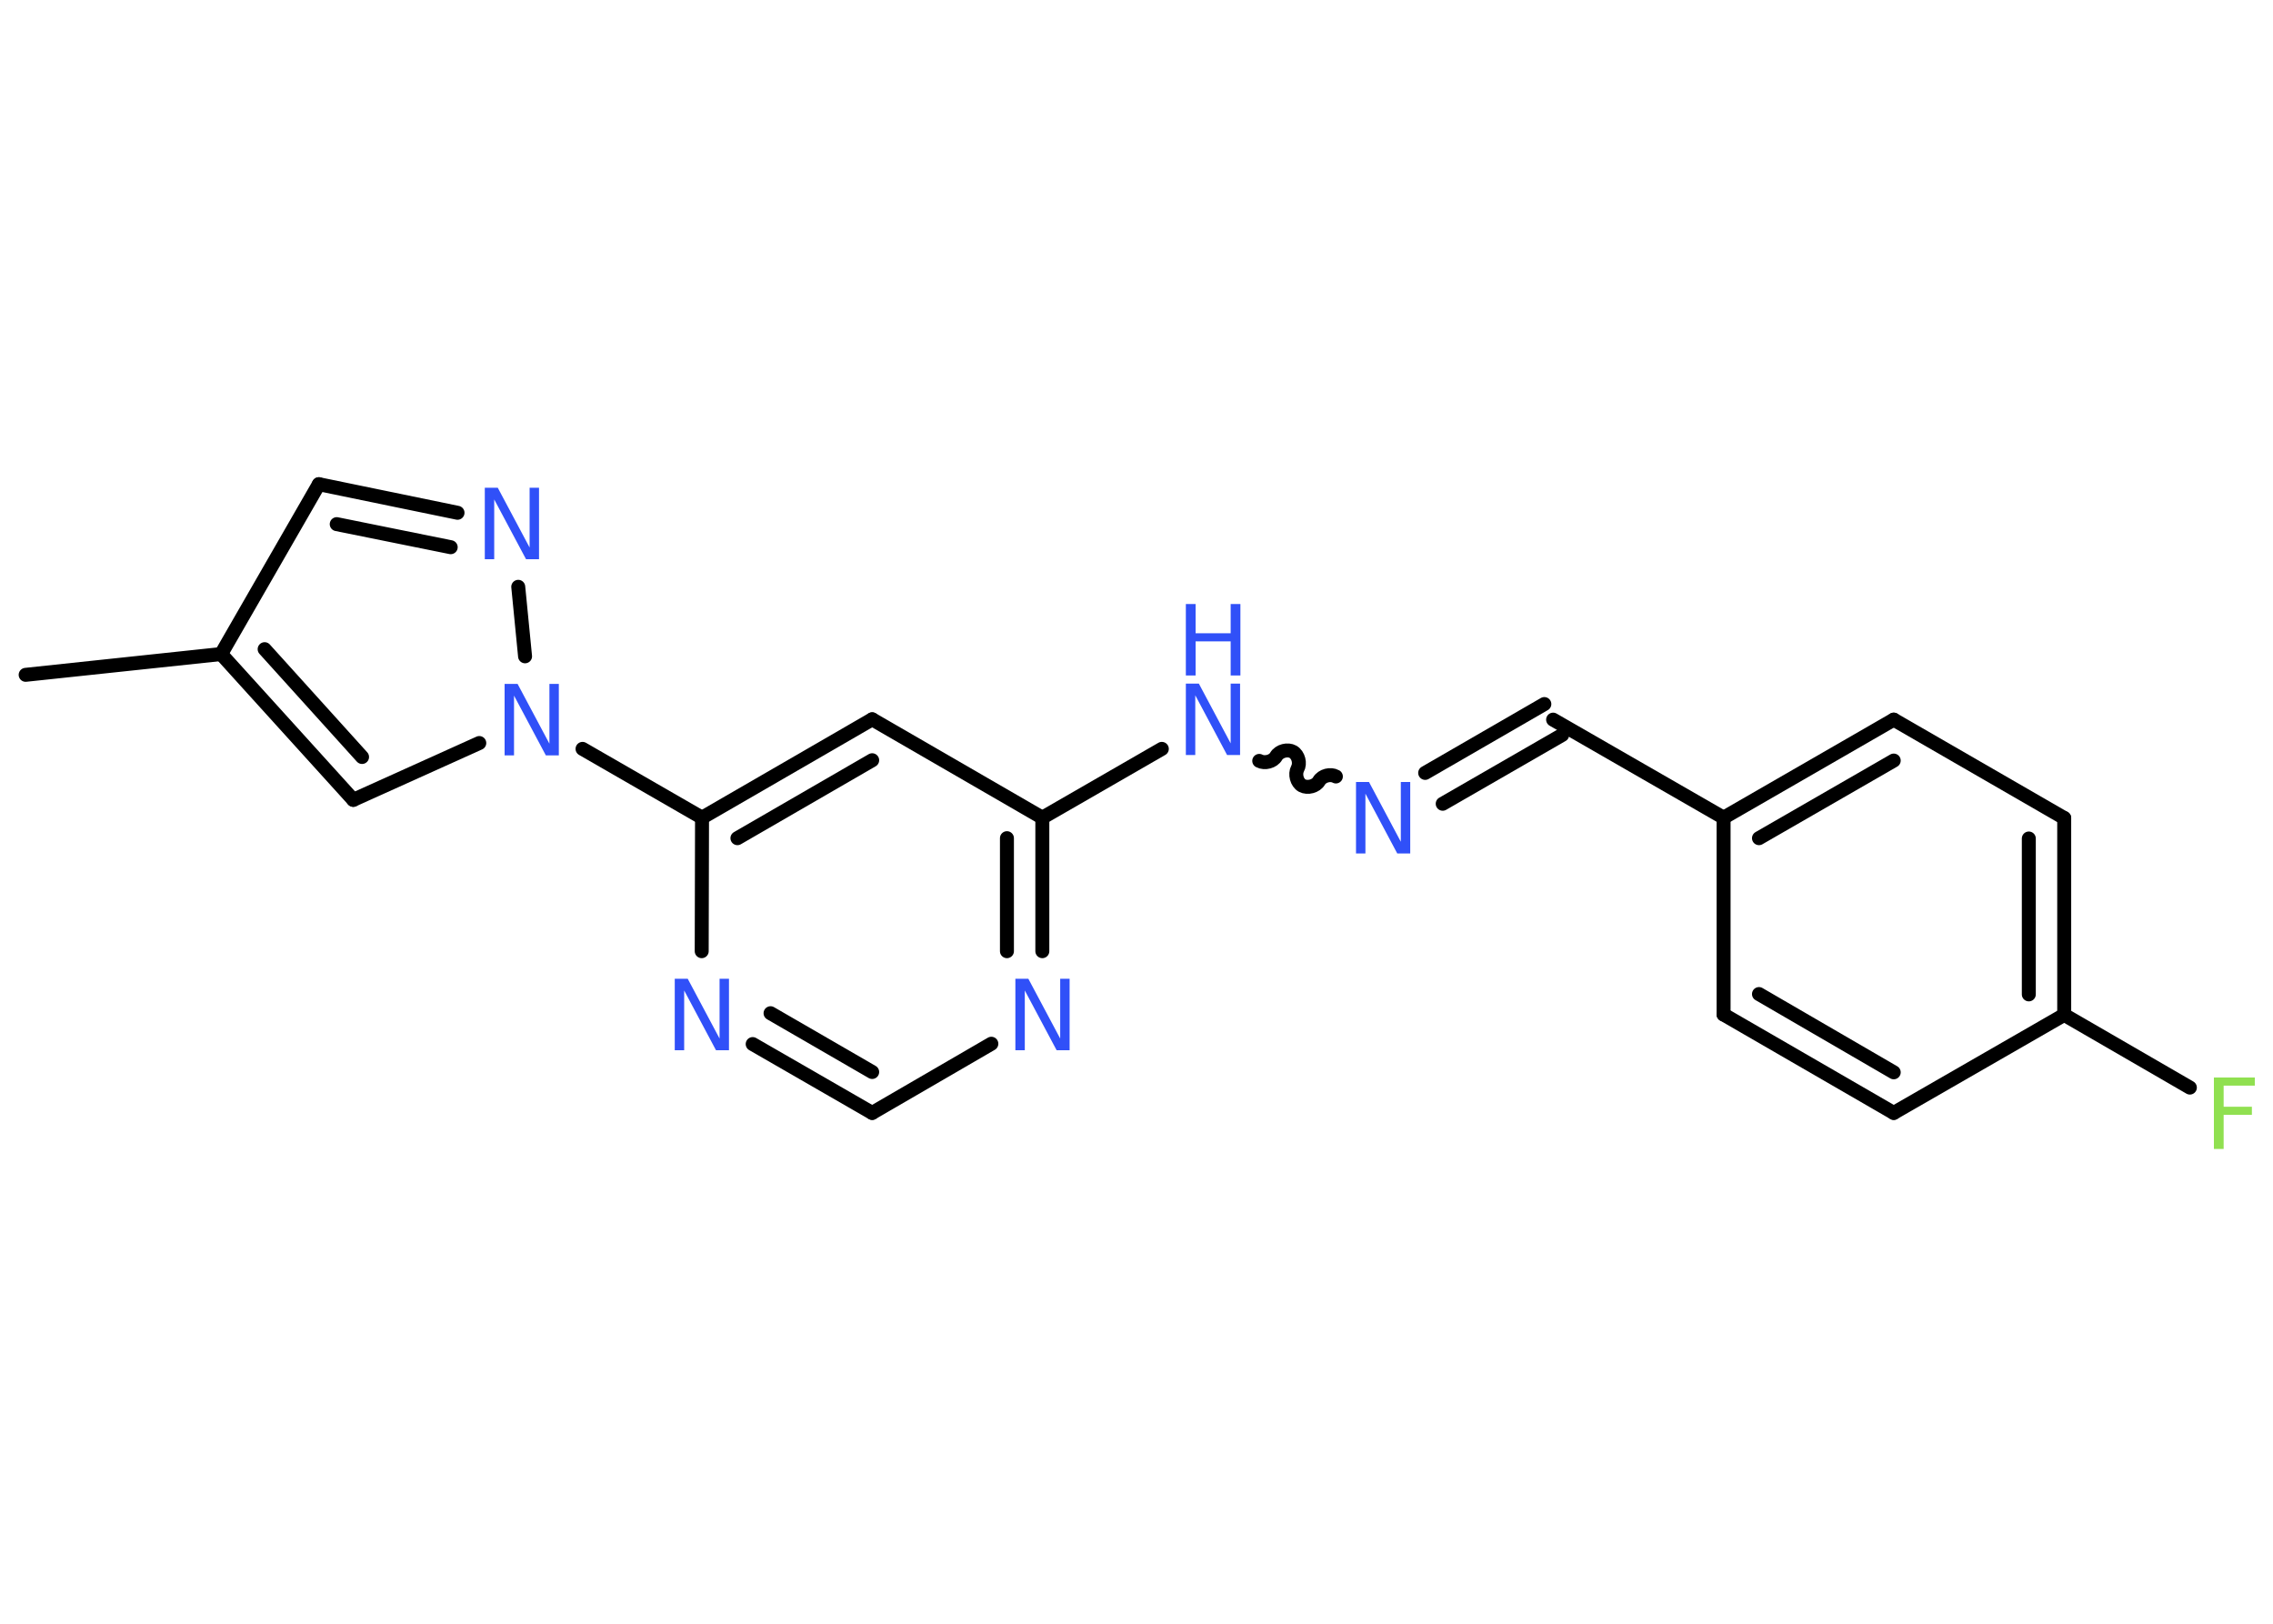 <?xml version='1.0' encoding='UTF-8'?>
<!DOCTYPE svg PUBLIC "-//W3C//DTD SVG 1.1//EN" "http://www.w3.org/Graphics/SVG/1.1/DTD/svg11.dtd">
<svg version='1.2' xmlns='http://www.w3.org/2000/svg' xmlns:xlink='http://www.w3.org/1999/xlink' width='70.0mm' height='50.0mm' viewBox='0 0 70.0 50.0'>
  <desc>Generated by the Chemistry Development Kit (http://github.com/cdk)</desc>
  <g stroke-linecap='round' stroke-linejoin='round' stroke='#000000' stroke-width='.43' fill='#3050F8'>
    <rect x='.0' y='.0' width='70.0' height='50.0' fill='#FFFFFF' stroke='none'/>
    <g id='mol1' class='mol'>
      <line id='mol1bnd1' class='bond' x1='.79' y1='20.78' x2='6.81' y2='20.14'/>
      <line id='mol1bnd2' class='bond' x1='6.81' y1='20.14' x2='9.82' y2='14.91'/>
      <g id='mol1bnd3' class='bond'>
        <line x1='14.09' y1='15.79' x2='9.82' y2='14.91'/>
        <line x1='13.88' y1='16.85' x2='10.37' y2='16.14'/>
      </g>
      <line id='mol1bnd4' class='bond' x1='15.96' y1='18.07' x2='16.17' y2='20.21'/>
      <line id='mol1bnd5' class='bond' x1='17.94' y1='23.06' x2='21.62' y2='25.18'/>
      <g id='mol1bnd6' class='bond'>
        <line x1='26.86' y1='22.15' x2='21.62' y2='25.18'/>
        <line x1='26.86' y1='23.41' x2='22.71' y2='25.81'/>
      </g>
      <line id='mol1bnd7' class='bond' x1='26.86' y1='22.15' x2='32.1' y2='25.18'/>
      <line id='mol1bnd8' class='bond' x1='32.1' y1='25.18' x2='35.78' y2='23.06'/>
      <path id='mol1bnd9' class='bond' d='M41.14 23.91c-.16 -.09 -.42 -.03 -.52 .14c-.09 .16 -.35 .23 -.52 .14c-.16 -.09 -.23 -.35 -.14 -.52c.09 -.16 .03 -.42 -.14 -.52c-.16 -.09 -.42 -.03 -.52 .14c-.09 .16 -.35 .23 -.52 .14' fill='none' stroke='#000000' stroke-width='.43'/>
      <g id='mol1bnd10' class='bond'>
        <line x1='43.89' y1='23.8' x2='47.56' y2='21.68'/>
        <line x1='44.43' y1='24.75' x2='48.11' y2='22.63'/>
      </g>
      <line id='mol1bnd11' class='bond' x1='47.83' y1='22.16' x2='53.08' y2='25.18'/>
      <g id='mol1bnd12' class='bond'>
        <line x1='58.32' y1='22.16' x2='53.08' y2='25.18'/>
        <line x1='58.32' y1='23.42' x2='54.17' y2='25.81'/>
      </g>
      <line id='mol1bnd13' class='bond' x1='58.32' y1='22.16' x2='63.57' y2='25.19'/>
      <g id='mol1bnd14' class='bond'>
        <line x1='63.57' y1='31.25' x2='63.57' y2='25.19'/>
        <line x1='62.48' y1='30.62' x2='62.48' y2='25.82'/>
      </g>
      <line id='mol1bnd15' class='bond' x1='63.57' y1='31.25' x2='67.44' y2='33.49'/>
      <line id='mol1bnd16' class='bond' x1='63.57' y1='31.25' x2='58.32' y2='34.27'/>
      <g id='mol1bnd17' class='bond'>
        <line x1='53.08' y1='31.24' x2='58.32' y2='34.27'/>
        <line x1='54.17' y1='30.61' x2='58.32' y2='33.02'/>
      </g>
      <line id='mol1bnd18' class='bond' x1='53.08' y1='25.18' x2='53.08' y2='31.24'/>
      <g id='mol1bnd19' class='bond'>
        <line x1='32.1' y1='29.29' x2='32.1' y2='25.18'/>
        <line x1='31.01' y1='29.29' x2='31.01' y2='25.81'/>
      </g>
      <line id='mol1bnd20' class='bond' x1='30.53' y1='32.14' x2='26.86' y2='34.27'/>
      <g id='mol1bnd21' class='bond'>
        <line x1='23.18' y1='32.15' x2='26.86' y2='34.27'/>
        <line x1='23.73' y1='31.2' x2='26.86' y2='33.01'/>
      </g>
      <line id='mol1bnd22' class='bond' x1='21.62' y1='25.18' x2='21.61' y2='29.29'/>
      <line id='mol1bnd23' class='bond' x1='14.76' y1='22.88' x2='10.88' y2='24.63'/>
      <g id='mol1bnd24' class='bond'>
        <line x1='6.81' y1='20.14' x2='10.88' y2='24.63'/>
        <line x1='8.15' y1='19.99' x2='11.15' y2='23.31'/>
      </g>
      <path id='mol1atm4' class='atom' d='M14.93 15.02h.4l.98 1.84v-1.84h.29v2.2h-.4l-.98 -1.84v1.84h-.29v-2.2z' stroke='none'/>
      <path id='mol1atm5' class='atom' d='M15.54 21.06h.4l.98 1.84v-1.84h.29v2.2h-.4l-.98 -1.84v1.84h-.29v-2.2z' stroke='none'/>
      <g id='mol1atm9' class='atom'>
        <path d='M36.52 21.05h.4l.98 1.84v-1.84h.29v2.2h-.4l-.98 -1.84v1.84h-.29v-2.2z' stroke='none'/>
        <path d='M36.52 18.6h.3v.9h1.08v-.9h.3v2.2h-.3v-1.05h-1.08v1.05h-.3v-2.2z' stroke='none'/>
      </g>
      <path id='mol1atm10' class='atom' d='M41.76 24.08h.4l.98 1.84v-1.84h.29v2.2h-.4l-.98 -1.84v1.84h-.29v-2.2z' stroke='none'/>
      <path id='mol1atm16' class='atom' d='M68.18 33.18h1.26v.25h-.96v.65h.87v.25h-.87v1.05h-.3v-2.2z' stroke='none' fill='#90E050'/>
      <path id='mol1atm19' class='atom' d='M31.27 30.14h.4l.98 1.84v-1.84h.29v2.2h-.4l-.98 -1.84v1.84h-.29v-2.2z' stroke='none'/>
      <path id='mol1atm21' class='atom' d='M20.78 30.14h.4l.98 1.84v-1.84h.29v2.2h-.4l-.98 -1.84v1.84h-.29v-2.2z' stroke='none'/>
    </g>
  </g>
</svg>
